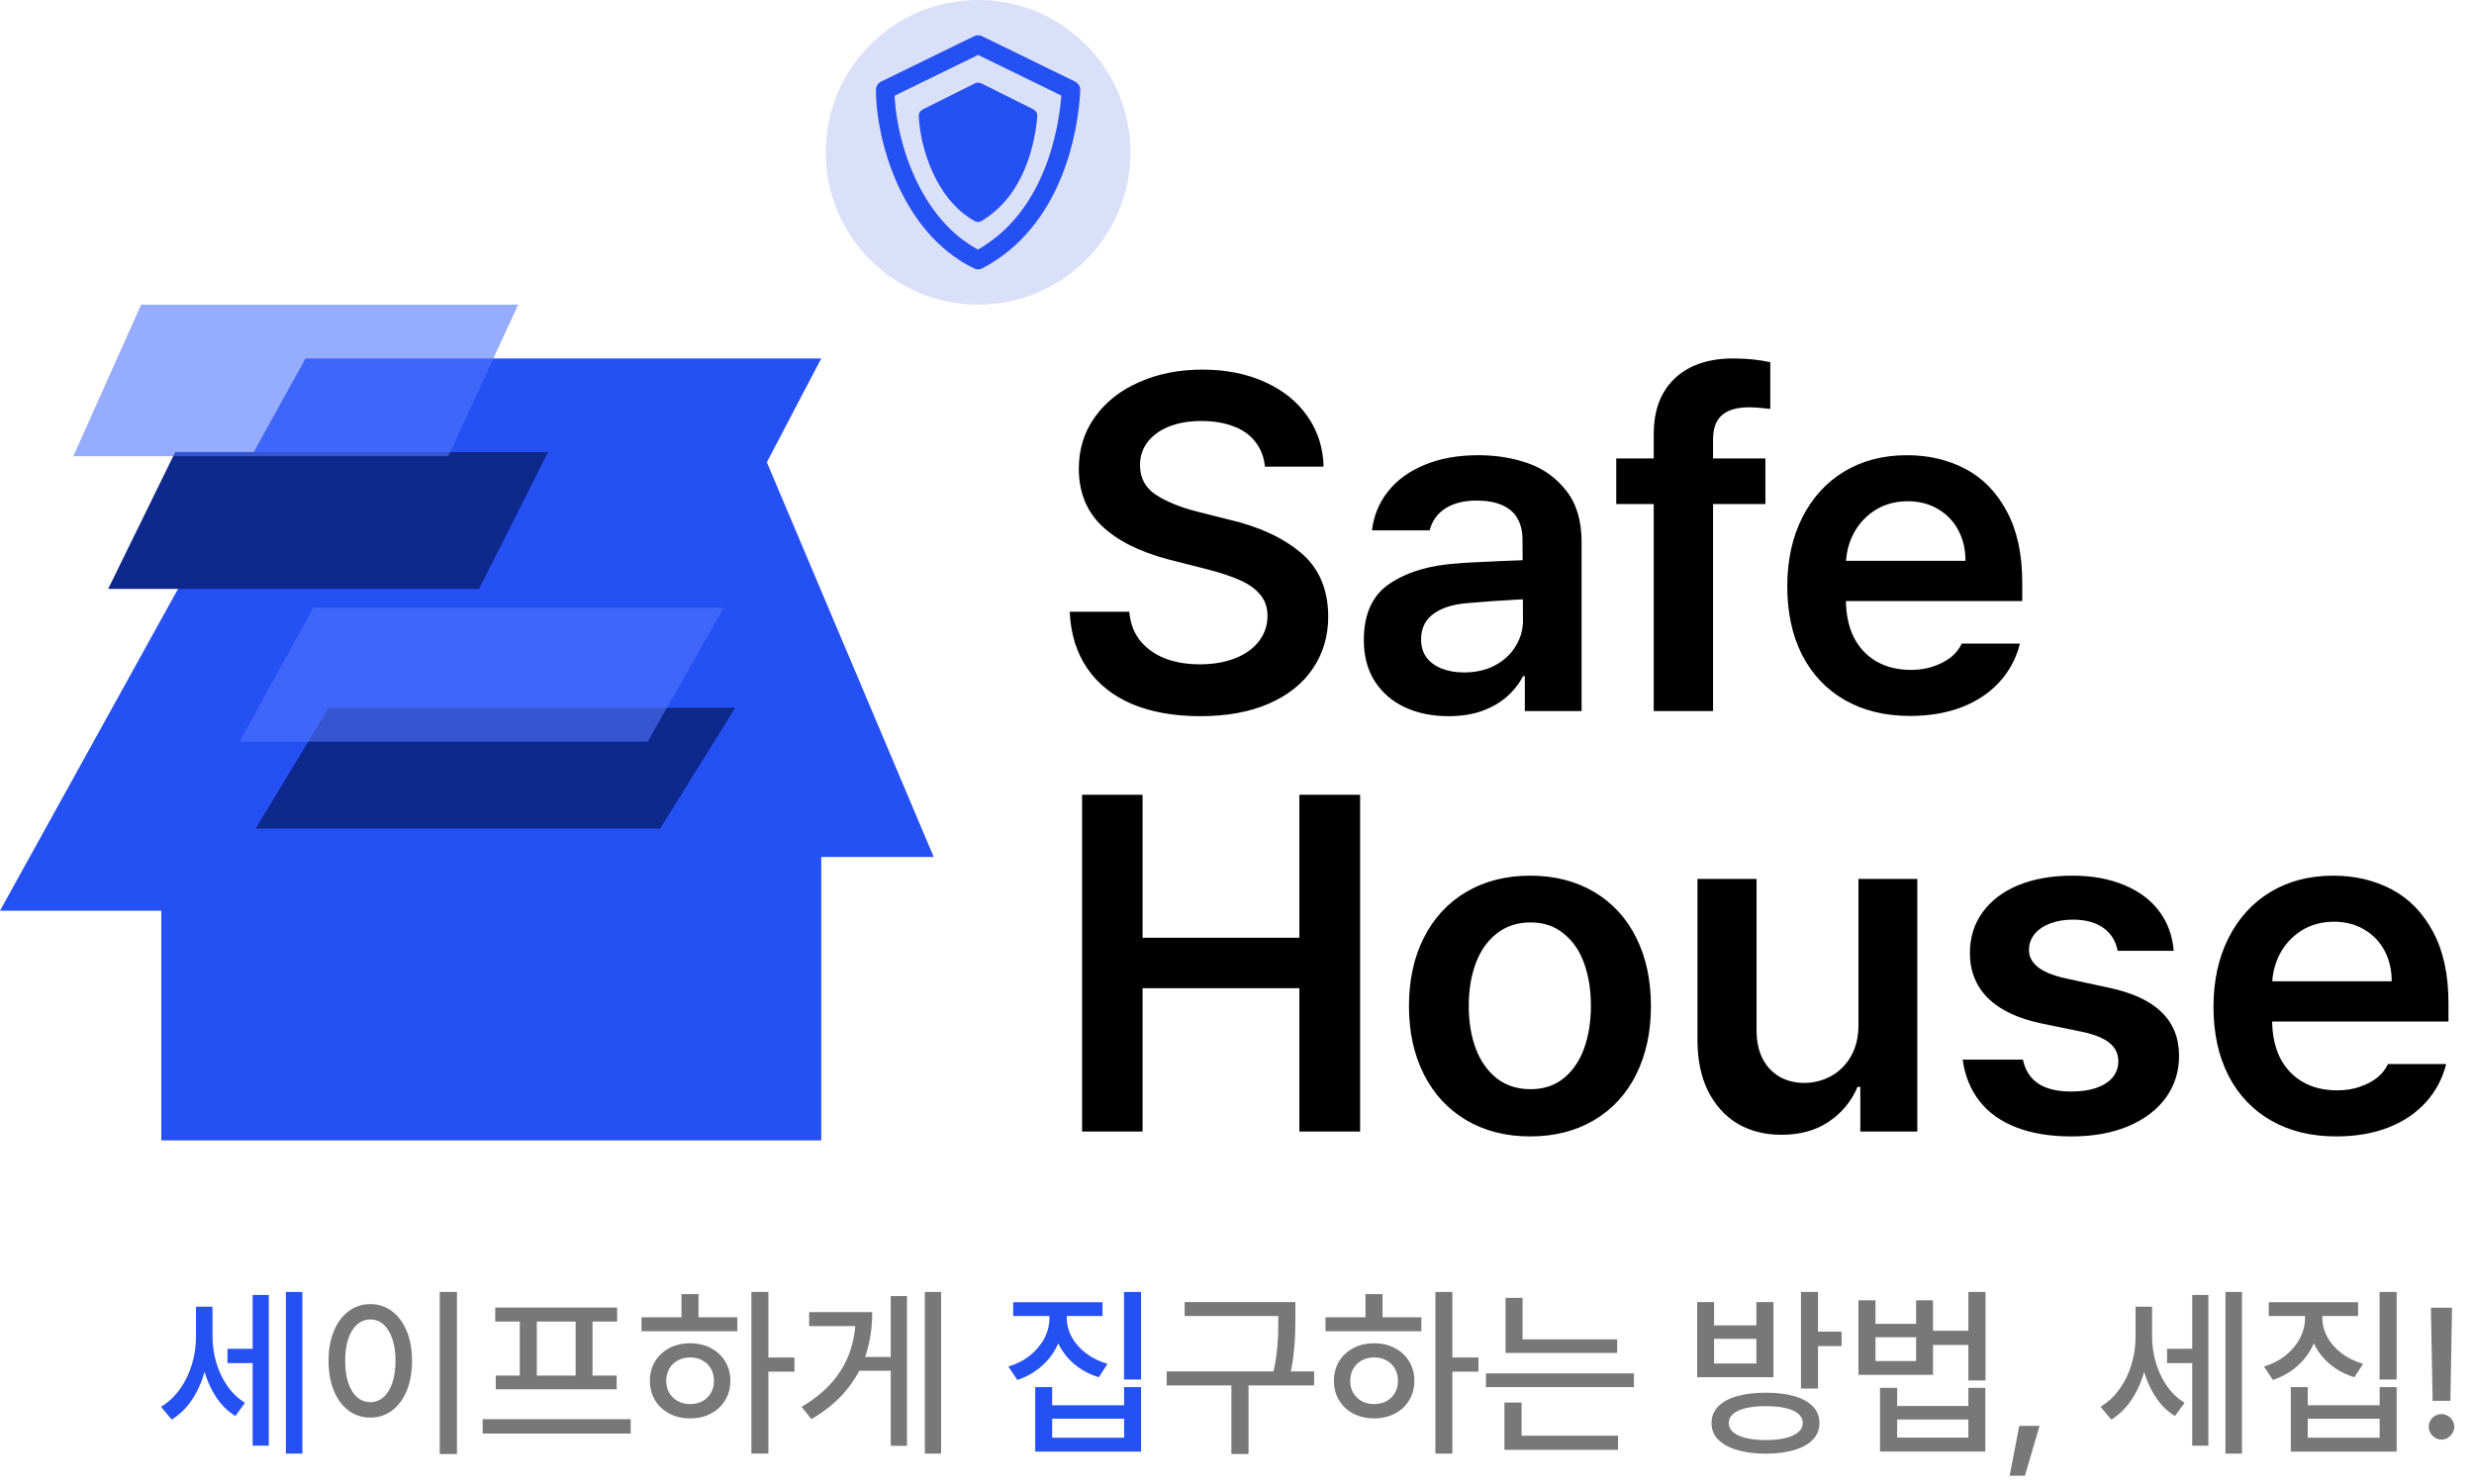 <svg width="200" height="120" viewBox="0 0 200 120" fill="none" xmlns="http://www.w3.org/2000/svg">
<path d="M44.262 69.294L61.785 36.889L75.482 69.294H44.262Z" fill="#2551F4"/>
<rect x="13.041" y="68.504" width="53.351" height="23.711" fill="#2551F4"/>
<path d="M102.259 37.731C102.184 36.966 101.927 36.301 101.488 35.737C101.062 35.173 100.473 34.753 99.72 34.477C98.98 34.188 98.115 34.044 97.125 34.044C96.122 34.044 95.244 34.195 94.492 34.496C93.752 34.797 93.175 35.217 92.761 35.756C92.36 36.295 92.159 36.916 92.159 37.618C92.159 38.646 92.586 39.442 93.438 40.007C94.303 40.571 95.432 41.028 96.824 41.38L99.363 42.019C101.783 42.583 103.72 43.48 105.175 44.709C106.629 45.937 107.363 47.649 107.375 49.843C107.375 51.436 106.961 52.84 106.134 54.056C105.319 55.272 104.134 56.219 102.579 56.896C101.037 57.573 99.187 57.912 97.031 57.912C94.924 57.912 93.087 57.586 91.52 56.934C89.965 56.269 88.755 55.304 87.89 54.037C87.025 52.771 86.555 51.248 86.479 49.467H91.294C91.369 50.395 91.664 51.178 92.178 51.818C92.692 52.445 93.363 52.921 94.191 53.247C95.018 53.561 95.952 53.718 96.993 53.718C98.071 53.718 99.024 53.555 99.852 53.229C100.679 52.903 101.319 52.445 101.77 51.856C102.234 51.254 102.466 50.57 102.466 49.806C102.466 49.128 102.272 48.558 101.883 48.094C101.494 47.617 100.943 47.222 100.228 46.909C99.526 46.596 98.636 46.301 97.557 46.025L94.454 45.235C92.122 44.621 90.329 43.718 89.075 42.527C87.834 41.336 87.213 39.793 87.213 37.9C87.213 36.32 87.645 34.928 88.511 33.724C89.376 32.508 90.567 31.568 92.084 30.903C93.601 30.226 95.307 29.888 97.2 29.888C99.093 29.888 100.773 30.22 102.241 30.884C103.72 31.549 104.874 32.477 105.701 33.668C106.529 34.847 106.961 36.201 106.999 37.731H102.259ZM123.381 48.451C122.955 48.464 121.995 48.52 120.503 48.621L118.604 48.771C117.425 48.871 116.51 49.166 115.858 49.655C115.206 50.144 114.88 50.827 114.88 51.705C114.88 52.269 115.024 52.752 115.312 53.153C115.601 53.542 116.008 53.843 116.535 54.056C117.074 54.269 117.676 54.376 118.34 54.376C119.293 54.376 120.127 54.188 120.842 53.812C121.569 53.423 122.127 52.909 122.516 52.269C122.917 51.63 123.118 50.928 123.118 50.163L123.08 43.636C123.08 42.959 122.942 42.383 122.666 41.906C122.39 41.43 121.97 41.072 121.406 40.834C120.854 40.596 120.177 40.477 119.375 40.477C118.347 40.477 117.5 40.69 116.836 41.116C116.184 41.542 115.764 42.132 115.575 42.884H110.911C111.049 41.718 111.475 40.677 112.19 39.762C112.917 38.834 113.902 38.113 115.143 37.599C116.397 37.072 117.851 36.809 119.506 36.809C120.961 36.809 122.309 37.029 123.55 37.467C124.791 37.906 125.82 38.652 126.635 39.706C127.45 40.746 127.857 42.119 127.857 43.825V57.498H123.268V54.677H123.118C122.804 55.291 122.378 55.837 121.839 56.313C121.312 56.79 120.647 57.178 119.845 57.479C119.042 57.768 118.127 57.912 117.099 57.912C115.782 57.912 114.61 57.674 113.582 57.197C112.554 56.721 111.739 56.019 111.137 55.091C110.547 54.163 110.253 53.053 110.253 51.762C110.253 49.63 110.961 48.1 112.378 47.172C113.795 46.232 115.626 45.693 117.87 45.555C118.196 45.517 119.368 45.455 121.387 45.367L123.343 45.292L123.381 48.451ZM142.716 40.759H130.66V37.072H142.716V40.759ZM133.688 35.116C133.688 33.8 133.945 32.69 134.459 31.787C134.986 30.872 135.725 30.176 136.678 29.7C137.644 29.223 138.778 28.985 140.083 28.985C140.634 28.985 141.161 29.01 141.662 29.06C142.164 29.11 142.647 29.186 143.111 29.286V33.066C142.383 32.978 141.813 32.935 141.399 32.935C140.421 32.935 139.688 33.148 139.199 33.574C138.722 33.988 138.484 34.646 138.484 35.549V57.498H133.688V35.116ZM154.414 57.893C152.396 57.893 150.64 57.467 149.148 56.614C147.656 55.761 146.502 54.545 145.687 52.965C144.885 51.385 144.484 49.536 144.484 47.417C144.484 45.323 144.885 43.473 145.687 41.868C146.502 40.251 147.637 39.003 149.092 38.126C150.546 37.248 152.239 36.809 154.17 36.809C155.913 36.809 157.486 37.179 158.891 37.919C160.295 38.658 161.411 39.806 162.239 41.361C163.066 42.903 163.48 44.815 163.48 47.097V48.602H146.759V45.348H158.891C158.891 44.42 158.696 43.593 158.308 42.865C157.919 42.138 157.367 41.568 156.653 41.154C155.95 40.74 155.142 40.533 154.226 40.533C153.248 40.533 152.383 40.765 151.631 41.229C150.878 41.693 150.289 42.32 149.863 43.11C149.449 43.887 149.236 44.74 149.223 45.668V48.451C149.223 49.642 149.436 50.671 149.863 51.536C150.302 52.389 150.916 53.041 151.706 53.492C152.496 53.943 153.417 54.169 154.471 54.169C155.148 54.169 155.756 54.075 156.295 53.887C156.847 53.699 157.317 53.454 157.706 53.153C158.094 52.84 158.389 52.47 158.59 52.044H163.292C163.003 53.21 162.458 54.238 161.655 55.128C160.866 56.006 159.85 56.689 158.609 57.178C157.367 57.655 155.969 57.893 154.414 57.893ZM87.476 64.264H92.366V75.831H105.043V64.264H109.952V91.498H105.043V79.912H92.366V91.498H87.476V64.264ZM123.701 91.893C121.745 91.893 120.02 91.454 118.528 90.576C117.049 89.699 115.908 88.464 115.105 86.871C114.303 85.279 113.902 83.442 113.902 81.361C113.902 79.254 114.303 77.411 115.105 75.831C115.908 74.238 117.049 73.003 118.528 72.126C120.02 71.248 121.745 70.809 123.701 70.809C125.669 70.809 127.393 71.248 128.873 72.126C130.352 73.003 131.487 74.238 132.277 75.831C133.067 77.411 133.462 79.254 133.462 81.361C133.462 83.442 133.067 85.279 132.277 86.871C131.487 88.464 130.352 89.699 128.873 90.576C127.393 91.454 125.669 91.893 123.701 91.893ZM123.738 88.075C124.791 88.075 125.682 87.78 126.409 87.191C127.149 86.589 127.7 85.78 128.064 84.765C128.428 83.749 128.61 82.608 128.61 81.342C128.61 80.063 128.428 78.915 128.064 77.9C127.7 76.884 127.149 76.082 126.409 75.492C125.682 74.89 124.791 74.59 123.738 74.59C122.66 74.59 121.745 74.89 120.992 75.492C120.24 76.082 119.676 76.884 119.3 77.9C118.923 78.915 118.735 80.063 118.735 81.342C118.735 82.621 118.923 83.768 119.3 84.784C119.676 85.787 120.24 86.589 120.992 87.191C121.745 87.78 122.66 88.075 123.738 88.075ZM150.239 71.072H154.997V91.498H150.389V87.887H150.164C149.662 89.066 148.885 90.006 147.831 90.708C146.791 91.41 145.518 91.761 144.013 91.761C142.672 91.761 141.487 91.46 140.459 90.859C139.443 90.244 138.647 89.36 138.07 88.207C137.506 87.053 137.224 85.674 137.224 84.069V71.072H142.001V83.335C142.001 84.188 142.158 84.934 142.471 85.573C142.797 86.213 143.255 86.708 143.844 87.059C144.433 87.398 145.104 87.567 145.857 87.567C146.609 87.567 147.317 87.392 147.982 87.04C148.659 86.677 149.204 86.144 149.618 85.442C150.032 84.727 150.239 83.881 150.239 82.903V71.072ZM171.191 76.884C171.041 76.082 170.652 75.461 170.025 75.022C169.398 74.583 168.583 74.364 167.58 74.364C166.903 74.364 166.295 74.464 165.756 74.665C165.216 74.865 164.79 75.154 164.477 75.53C164.176 75.906 164.025 76.326 164.025 76.79C164.013 77.329 164.245 77.793 164.721 78.182C165.198 78.571 165.937 78.878 166.941 79.103L170.42 79.856C172.351 80.257 173.787 80.915 174.727 81.831C175.68 82.746 176.157 83.931 176.157 85.385C176.157 86.652 175.799 87.78 175.084 88.771C174.37 89.749 173.36 90.514 172.056 91.066C170.752 91.617 169.216 91.893 167.448 91.893C165.731 91.893 164.245 91.648 162.991 91.159C161.737 90.671 160.746 89.962 160.019 89.034C159.292 88.094 158.841 86.978 158.665 85.686H163.536C163.712 86.539 164.126 87.185 164.778 87.624C165.43 88.05 166.314 88.263 167.43 88.263C168.194 88.263 168.865 88.169 169.442 87.981C170.019 87.78 170.464 87.498 170.777 87.135C171.091 86.758 171.248 86.32 171.248 85.818C171.248 85.216 171.009 84.721 170.533 84.332C170.056 83.943 169.31 83.642 168.295 83.429L165.003 82.752C163.11 82.351 161.674 81.668 160.696 80.702C159.731 79.724 159.248 78.514 159.248 77.072C159.248 75.818 159.587 74.721 160.264 73.781C160.953 72.828 161.919 72.094 163.16 71.58C164.414 71.066 165.869 70.809 167.524 70.809C169.116 70.809 170.508 71.06 171.699 71.561C172.903 72.05 173.849 72.753 174.539 73.668C175.229 74.583 175.624 75.655 175.724 76.884H171.191ZM188.871 91.893C186.852 91.893 185.097 91.467 183.605 90.614C182.112 89.761 180.959 88.545 180.144 86.965C179.341 85.385 178.94 83.536 178.94 81.417C178.94 79.323 179.341 77.473 180.144 75.868C180.959 74.251 182.094 73.003 183.548 72.126C185.003 71.248 186.695 70.809 188.626 70.809C190.369 70.809 191.943 71.179 193.347 71.919C194.752 72.659 195.868 73.806 196.695 75.361C197.523 76.903 197.936 78.815 197.936 81.097V82.602H181.216V79.348H193.347C193.347 78.42 193.153 77.593 192.764 76.865C192.375 76.138 191.824 75.567 191.109 75.154C190.407 74.74 189.598 74.533 188.683 74.533C187.705 74.533 186.84 74.765 186.087 75.229C185.335 75.693 184.746 76.32 184.319 77.11C183.906 77.887 183.692 78.74 183.68 79.668V82.451C183.68 83.642 183.893 84.671 184.319 85.536C184.758 86.388 185.373 87.04 186.162 87.492C186.952 87.943 187.874 88.169 188.927 88.169C189.604 88.169 190.213 88.075 190.752 87.887C191.303 87.699 191.774 87.454 192.162 87.153C192.551 86.84 192.846 86.47 193.046 86.044H197.748C197.46 87.21 196.914 88.238 196.112 89.128C195.322 90.006 194.306 90.689 193.065 91.178C191.824 91.655 190.426 91.893 188.871 91.893Z" fill="black"/>
<path d="M0 73.641L24.699 28.984H66.392L42.991 73.641H0Z" fill="#2551F4"/>
<path d="M8.742 47.622L14.165 36.557H44.309L38.727 47.622H8.742Z" fill="#0E298D"/>
<path d="M20.662 67.004L26.576 57.219H59.452L53.364 67.004H20.662Z" fill="#0E298D"/>
<path d="M5.928 36.888L11.411 24.637H41.89L36.246 36.888H5.928Z" fill="#5075FF" fill-opacity="0.6"/>
<path d="M19.364 59.972L25.332 49.139H58.504L52.361 59.972H19.364Z" fill="#5075FF" fill-opacity="0.6"/>
<path d="M20.841 110.225H18.39V109.065H20.841V110.225ZM16.924 108.102C16.924 109.04 16.805 109.947 16.567 110.823C16.333 111.698 15.988 112.481 15.531 113.172C15.073 113.858 14.524 114.397 13.882 114.791L13.014 113.755C13.612 113.396 14.125 112.916 14.553 112.318C14.981 111.715 15.302 111.051 15.516 110.327C15.735 109.602 15.844 108.861 15.844 108.102V105.665H16.924V108.102ZM17.179 108.043C17.179 108.768 17.279 109.476 17.478 110.166C17.678 110.852 17.974 111.482 18.368 112.056C18.767 112.63 19.246 113.089 19.805 113.434L19.032 114.499C18.4 114.12 17.867 113.592 17.435 112.916C17.002 112.236 16.676 111.479 16.457 110.648C16.243 109.816 16.136 108.948 16.136 108.043V105.665H17.179V108.043ZM24.445 117.541H23.11V104.469H24.445V117.541ZM21.731 116.899H20.425V104.717H21.731V116.899ZM85.97 106.563C85.97 107.326 85.817 108.043 85.51 108.715C85.209 109.386 84.776 109.969 84.212 110.465C83.653 110.961 82.996 111.336 82.242 111.589L81.52 110.502C82.196 110.298 82.782 109.996 83.278 109.597C83.779 109.194 84.163 108.732 84.431 108.211C84.703 107.686 84.839 107.136 84.839 106.563V105.6H85.97V106.563ZM86.24 106.563C86.24 107.102 86.374 107.62 86.641 108.116C86.913 108.612 87.298 109.05 87.794 109.43C88.29 109.804 88.868 110.088 89.53 110.283L88.83 111.37C88.076 111.137 87.417 110.784 86.853 110.312C86.293 109.84 85.861 109.281 85.554 108.634C85.253 107.988 85.102 107.297 85.102 106.563V105.6H86.24V106.563ZM89.129 106.417H81.907V105.301H89.129V106.417ZM92.244 111.552H90.865V104.469H92.244V111.552ZM85.058 113.631H90.872V112.165H92.244V117.381H83.687V112.165H85.058V113.631ZM90.872 116.258V114.718H85.058V116.258H90.872Z" fill="#2551F4"/>
<path d="M36.941 117.578H35.548V104.469H36.941V117.578ZM29.938 105.454C30.59 105.454 31.171 105.643 31.681 106.023C32.192 106.402 32.591 106.937 32.878 107.628C33.165 108.318 33.308 109.123 33.308 110.042C33.308 110.966 33.165 111.774 32.878 112.464C32.591 113.155 32.192 113.69 31.681 114.069C31.171 114.444 30.59 114.631 29.938 114.631C29.286 114.631 28.703 114.444 28.187 114.069C27.677 113.69 27.278 113.155 26.991 112.464C26.704 111.774 26.561 110.966 26.561 110.042C26.561 109.123 26.704 108.318 26.991 107.628C27.278 106.937 27.677 106.402 28.187 106.023C28.703 105.643 29.286 105.454 29.938 105.454ZM29.938 106.694C29.539 106.694 29.184 106.83 28.873 107.102C28.562 107.375 28.321 107.764 28.151 108.27C27.985 108.771 27.903 109.361 27.903 110.042C27.903 110.718 27.985 111.309 28.151 111.815C28.321 112.321 28.562 112.71 28.873 112.982C29.184 113.25 29.539 113.383 29.938 113.383C30.337 113.383 30.689 113.25 30.996 112.982C31.307 112.71 31.548 112.321 31.718 111.815C31.888 111.309 31.973 110.718 31.973 110.042C31.973 109.361 31.888 108.771 31.718 108.27C31.548 107.764 31.309 107.375 31.003 107.102C30.697 106.83 30.342 106.694 29.938 106.694ZM50.984 115.922H39.02V114.755H50.984V115.922ZM49.89 106.862H40.034V105.731H49.89V106.862ZM49.853 112.34H40.078V111.231H49.853V112.34ZM43.397 111.355H42.018V106.76H43.397V111.355ZM47.898 111.355H46.534V106.76H47.898V111.355ZM62.116 117.541H60.744V104.469H62.116V117.541ZM64.224 110.918H61.802V109.772H64.224V110.918ZM59.606 107.65H51.859V106.519H59.606V107.65ZM55.791 108.62C56.414 108.62 56.971 108.749 57.462 109.006C57.958 109.264 58.344 109.624 58.621 110.086C58.904 110.548 59.045 111.071 59.045 111.654C59.045 112.243 58.904 112.768 58.621 113.23C58.344 113.692 57.958 114.052 57.462 114.31C56.971 114.568 56.414 114.696 55.791 114.696C55.164 114.696 54.605 114.568 54.113 114.31C53.622 114.052 53.236 113.692 52.953 113.23C52.676 112.768 52.538 112.243 52.538 111.654C52.538 111.071 52.676 110.548 52.953 110.086C53.236 109.624 53.622 109.264 54.113 109.006C54.605 108.749 55.164 108.62 55.791 108.62ZM55.791 109.765C55.422 109.765 55.091 109.845 54.799 110.006C54.507 110.161 54.276 110.383 54.106 110.67C53.941 110.957 53.858 111.285 53.858 111.654C53.858 112.029 53.941 112.357 54.106 112.639C54.276 112.921 54.507 113.143 54.799 113.303C55.091 113.459 55.422 113.537 55.791 113.537C56.161 113.537 56.491 113.459 56.783 113.303C57.075 113.143 57.304 112.921 57.469 112.639C57.634 112.357 57.717 112.029 57.717 111.654C57.717 111.285 57.634 110.957 57.469 110.67C57.304 110.383 57.075 110.161 56.783 110.006C56.491 109.845 56.161 109.765 55.791 109.765ZM56.469 107H55.091V104.644H56.469V107ZM76.078 117.541H74.765V104.469H76.078V117.541ZM72.35 110.845H69.163V109.729H72.35V110.845ZM73.321 116.914H72.008V104.805H73.321V116.914ZM70.512 106.103C70.512 107.314 70.347 108.445 70.016 109.495C69.69 110.541 69.163 111.509 68.433 112.399C67.704 113.289 66.758 114.074 65.595 114.755L64.8 113.763C65.812 113.164 66.641 112.491 67.288 111.742C67.935 110.988 68.411 110.166 68.718 109.276C69.024 108.381 69.177 107.411 69.177 106.366V106.103H70.512ZM69.666 107.234H65.413V106.103H69.666V107.234ZM104.032 106.417H95.767V105.293H104.032V106.417ZM106.235 112.026H94.315V110.896H106.235V112.026ZM100.932 117.571H99.546V111.662H100.932V117.571ZM104.718 106.57C104.718 107.158 104.708 107.681 104.689 108.138C104.669 108.591 104.623 109.111 104.55 109.699C104.482 110.283 104.368 110.913 104.207 111.589L102.836 111.428C102.996 110.762 103.113 110.14 103.186 109.561C103.259 108.982 103.303 108.469 103.317 108.022C103.332 107.574 103.339 107.051 103.339 106.453V105.293H104.718V106.446V106.57ZM117.411 117.541H116.04V104.469H117.411V117.541ZM119.519 110.918H117.097V109.772H119.519V110.918ZM114.902 107.65H107.154V106.519H114.902V107.65ZM111.086 108.62C111.709 108.62 112.266 108.749 112.757 109.006C113.253 109.264 113.64 109.624 113.917 110.086C114.199 110.548 114.34 111.071 114.34 111.654C114.34 112.243 114.199 112.768 113.917 113.23C113.64 113.692 113.253 114.052 112.757 114.31C112.266 114.568 111.709 114.696 111.086 114.696C110.459 114.696 109.9 114.568 109.409 114.31C108.917 114.052 108.531 113.692 108.249 113.23C107.971 112.768 107.833 112.243 107.833 111.654C107.833 111.071 107.971 110.548 108.249 110.086C108.531 109.624 108.917 109.264 109.409 109.006C109.9 108.749 110.459 108.62 111.086 108.62ZM111.086 109.765C110.717 109.765 110.386 109.845 110.094 110.006C109.802 110.161 109.571 110.383 109.401 110.67C109.236 110.957 109.153 111.285 109.153 111.654C109.153 112.029 109.236 112.357 109.401 112.639C109.571 112.921 109.802 113.143 110.094 113.303C110.386 113.459 110.717 113.537 111.086 113.537C111.456 113.537 111.787 113.459 112.078 113.303C112.37 113.143 112.599 112.921 112.764 112.639C112.93 112.357 113.012 112.029 113.012 111.654C113.012 111.285 112.93 110.957 112.764 110.67C112.599 110.383 112.37 110.161 112.078 110.006C111.787 109.845 111.456 109.765 111.086 109.765ZM111.765 107H110.386V104.644H111.765V107ZM130.731 109.4H121.708V108.306H130.731V109.4ZM132.088 112.165H120.125V111.056H132.088V112.165ZM123.086 108.861H121.708V104.95H123.086V108.861ZM130.804 117.235H121.62V116.097H130.804V117.235ZM123.006 116.425H121.62V113.413H123.006V116.425ZM142.746 112.617C143.641 112.617 144.414 112.712 145.066 112.902C145.722 113.092 146.223 113.371 146.569 113.741C146.914 114.11 147.087 114.553 147.087 115.068C147.087 115.589 146.914 116.031 146.569 116.396C146.223 116.766 145.725 117.048 145.073 117.242C144.426 117.442 143.651 117.544 142.746 117.549C141.846 117.544 141.066 117.442 140.404 117.242C139.748 117.048 139.242 116.766 138.887 116.396C138.537 116.031 138.362 115.589 138.362 115.068C138.362 114.553 138.537 114.11 138.887 113.741C139.242 113.371 139.748 113.092 140.404 112.902C141.066 112.712 141.846 112.617 142.746 112.617ZM142.746 113.704C142.119 113.704 141.581 113.758 141.134 113.865C140.687 113.972 140.344 114.127 140.105 114.332C139.872 114.531 139.755 114.777 139.755 115.068C139.755 115.351 139.872 115.596 140.105 115.805C140.344 116.01 140.689 116.168 141.141 116.279C141.594 116.391 142.128 116.447 142.746 116.447C143.373 116.447 143.911 116.391 144.358 116.279C144.806 116.168 145.146 116.01 145.38 115.805C145.618 115.596 145.737 115.351 145.737 115.068C145.737 114.777 145.62 114.531 145.387 114.332C145.153 114.127 144.813 113.972 144.366 113.865C143.923 113.758 143.383 113.704 142.746 113.704ZM146.97 112.282H145.591V104.469H146.97V112.282ZM148.874 108.846H146.583V107.679H148.874V108.846ZM138.566 107.175H141.987V105.293H143.373V111.363H137.202V105.293H138.566V107.175ZM141.987 110.254V108.262H138.566V110.254H141.987ZM151.617 107.051H154.899V105.147H156.264V111.173H150.238V105.147H151.617V107.051ZM154.899 110.057V108.131H151.617V110.057H154.899ZM159.495 108.758H155.906V107.613H159.495V108.758ZM160.509 111.625H159.123V104.469H160.509V111.625ZM153.367 113.69H159.123V112.223H160.495V117.374H151.981V112.223H153.367V113.69ZM159.123 116.243V114.784H153.367V116.243H159.123ZM163.697 119.329H162.464L163.237 115.302H164.879L163.697 119.329ZM177.638 110.225H175.186V109.065H177.638V110.225ZM173.72 108.102C173.72 109.04 173.601 109.947 173.363 110.823C173.129 111.698 172.784 112.481 172.327 113.172C171.87 113.858 171.32 114.397 170.678 114.791L169.81 113.755C170.408 113.396 170.921 112.916 171.349 112.318C171.777 111.715 172.098 111.051 172.312 110.327C172.531 109.602 172.641 108.861 172.641 108.102V105.665H173.72V108.102ZM173.976 108.043C173.976 108.768 174.075 109.476 174.275 110.166C174.474 110.852 174.771 111.482 175.165 112.056C175.563 112.63 176.042 113.089 176.602 113.434L175.828 114.499C175.196 114.12 174.664 113.592 174.231 112.916C173.798 112.236 173.472 111.479 173.253 110.648C173.039 109.816 172.932 108.948 172.932 108.043V105.665H173.976V108.043ZM181.241 117.541H179.906V104.469H181.241V117.541ZM178.528 116.899H177.222V104.717H178.528V116.899ZM187.471 106.563C187.471 107.326 187.318 108.043 187.011 108.715C186.71 109.386 186.277 109.969 185.713 110.465C185.154 110.961 184.497 111.336 183.743 111.589L183.021 110.502C183.697 110.298 184.283 109.996 184.779 109.597C185.28 109.194 185.664 108.732 185.932 108.211C186.204 107.686 186.34 107.136 186.34 106.563V105.6H187.471V106.563ZM187.741 106.563C187.741 107.102 187.875 107.62 188.142 108.116C188.415 108.612 188.799 109.05 189.295 109.43C189.791 109.804 190.37 110.088 191.031 110.283L190.331 111.37C189.577 111.137 188.918 110.784 188.354 110.312C187.794 109.84 187.362 109.281 187.055 108.634C186.754 107.988 186.603 107.297 186.603 106.563V105.6H187.741V106.563ZM190.63 106.417H183.408V105.301H190.63V106.417ZM193.745 111.552H192.366V104.469H193.745V111.552ZM186.559 113.631H192.373V112.165H193.745V117.381H185.188V112.165H186.559V113.631ZM192.373 116.258V114.718H186.559V116.258H192.373ZM198.092 113.274H196.655L196.517 105.746H198.224L198.092 113.274ZM197.37 116.411C197.19 116.411 197.02 116.362 196.86 116.265C196.699 116.168 196.573 116.041 196.48 115.885C196.388 115.725 196.342 115.552 196.342 115.368C196.342 115.188 196.388 115.017 196.48 114.857C196.573 114.696 196.699 114.572 196.86 114.485C197.02 114.392 197.19 114.346 197.37 114.346C197.555 114.346 197.725 114.392 197.881 114.485C198.041 114.572 198.168 114.696 198.26 114.857C198.357 115.017 198.406 115.188 198.406 115.368C198.406 115.552 198.357 115.725 198.26 115.885C198.168 116.041 198.041 116.168 197.881 116.265C197.725 116.362 197.555 116.411 197.37 116.411Z" fill="#787878"/>
<circle cx="79.07" cy="12.318" r="12.318" fill="#B6C3F3" fill-opacity="0.5"/>
<path d="M78.802 6.744L74.596 8.847C74.392 8.948 74.262 9.155 74.272 9.382C74.384 11.812 75.574 16.071 78.795 17.879C78.965 17.975 79.174 17.971 79.343 17.872C82.797 15.825 83.679 11.604 83.853 9.402C83.871 9.165 83.74 8.944 83.527 8.838L79.339 6.744C79.17 6.659 78.971 6.659 78.802 6.744Z" fill="#2551F4"/>
<path d="M79.07 3.605L71.56 7.274C71.56 10.942 73.437 18.279 79.07 21.03C85.173 17.82 86.424 10.484 86.581 7.274L79.07 3.605Z" stroke="#2551F4" stroke-width="1.502" stroke-linejoin="round"/>
</svg>
